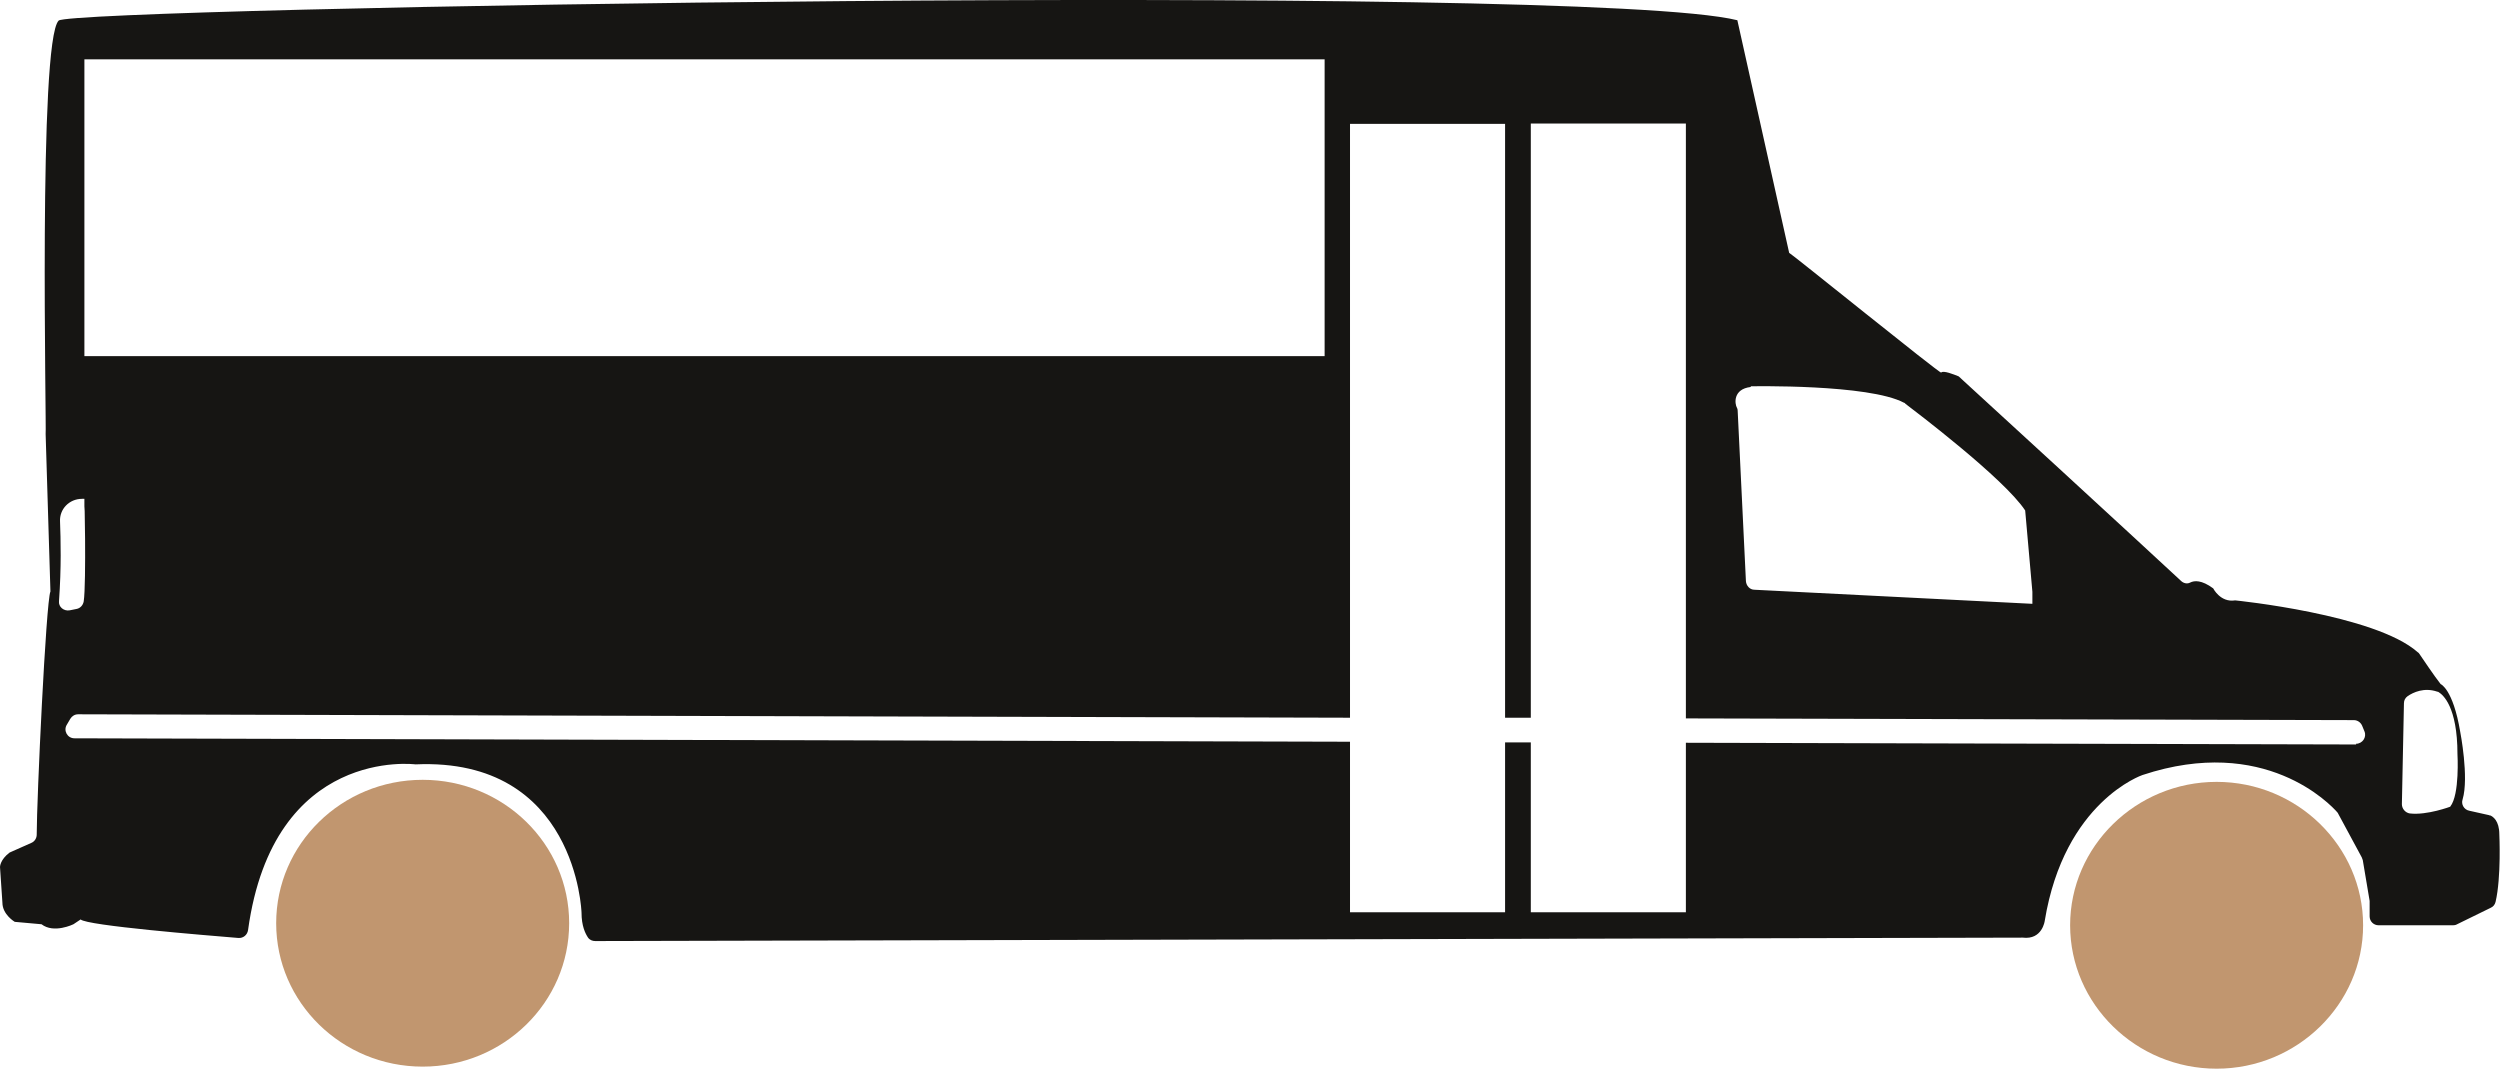 <?xml version="1.0" encoding="UTF-8"?>
<svg id="Layer_2" data-name="Layer 2" xmlns="http://www.w3.org/2000/svg" width="72.87" height="31.15" viewBox="0 0 72.87 31.15">
  <g id="Layer_1-2" data-name="Layer 1">
    <g>
      <polygon points="43.88 3.61 39.36 3.61 39.36 20.91 43.88 20.92 43.88 3.61" style="fill: none;"/>
      <polygon points="49.15 3.61 44.63 3.61 44.63 20.93 49.15 20.94 49.15 3.61" style="fill: none;"/>
      <polygon points="44.63 26.57 49.15 26.57 49.15 21.63 44.63 21.62 44.63 26.57" style="fill: none;"/>
      <polygon points="39.36 26.57 43.88 26.57 43.88 21.62 39.36 21.61 39.36 26.57" style="fill: none;"/>
      <path d="M2.29,20.81c-.09,0-.18,.05-.23,.13l-.1,.17c-.11,.18,.02,.4,.22,.4l37.18,.1v-.7l-37.07-.1Z" style="fill: none;"/>
      <polygon points="43.88 20.92 43.88 21.62 44.63 21.62 44.63 20.93 43.88 20.92" style="fill: none;"/>
      <path d="M50.66,11.96l.24,4.96c0,.14,.12,.24,.25,.25l8.1,.41v-.35l-.21-2.37c-.61-.93-3.25-2.92-3.49-3.11-.01-.01-.02-.02-.04-.03-1.02-.54-4.47-.48-4.47-.48h0c-.52,.06-.47,.49-.4,.61,.02,.03,.02,.06,.02,.09Z" style="fill: none;"/>
      <path d="M71.1,20.17s-.03-.02-.05-.02c-.39-.13-.7,.02-.86,.13-.07,.05-.11,.13-.11,.21l-.06,2.94c0,.13,.09,.25,.23,.27,.51,.06,1.19-.2,1.19-.2h0c.28-.35,.21-1.53,.21-1.53,0-1.39-.43-1.73-.54-1.8Z" style="fill: none;"/>
      <path d="M68.86,21.15c-.04-.1-.14-.16-.24-.16l-19.47-.05v.7l19.54,.05c.19,0,.32-.19,.25-.36l-.07-.17Z" style="fill: none;"/>
      <path d="M2.24,17.36c.11-.02,.19-.11,.21-.22,.07-.51,.3-1.98,.54-2.78,.06-.18-.09-.36-.28-.34l-.36,.03h0s-.5,1.3-.62,3.07c-.01,.17,.15,.31,.31,.27l.2-.04Z" style="fill: none;"/>
      <ellipse cx="12.32" cy="26.91" rx="4.27" ry="4.18" style="fill: #c1966f;"/>
      <path d="M64.61,22.79c-2.35,0-4.27,1.88-4.27,4.18s1.92,4.18,4.27,4.18,4.27-1.88,4.27-4.18c0-2.3-1.92-4.18-4.27-4.18Z" style="fill: #c1966f;"/>
      <path d="M57.09,10.97s0,0,0,0c.09,.04,.12,.06,0,0Z"/>
      <path d="M1.47,17.24c-.13,.3-.4,6.08-.4,7.09,0,.1-.06,.2-.16,.24l-.63,.28c-.28,.21-.28,.42-.28,.42l.07,1.04c0,.35,.36,.56,.36,.56l.78,.07c.36,.28,.93,0,.93,0l.21-.14c.18,.18,3.63,.46,4.6,.54,.14,.01,.26-.09,.28-.23,.74-5.37,4.88-4.83,4.88-4.83,4.7-.21,4.84,4.32,4.84,4.32,0,.39,.11,.61,.19,.73,.05,.07,.13,.1,.21,.1l41.61-.1c.57,.07,.64-.49,.64-.49,.57-3.48,2.85-4.25,2.85-4.25,3.56-1.18,5.48,.86,5.68,1.09,.01,.01,.02,.03,.03,.05l.68,1.26s.02,.05,.03,.08l.2,1.19s0,.03,0,.04v.41c0,.15,.12,.26,.26,.26h2.17s.08,0,.12-.03l.98-.48c.07-.03,.12-.09,.14-.17,.17-.72,.11-1.97,.11-1.97h0c0-.4-.19-.52-.26-.55-.01,0-.03,0-.04-.01l-.58-.13c-.15-.03-.24-.19-.19-.33,.19-.64-.07-1.97-.07-1.97-.21-1.25-.57-1.39-.57-1.39-.19-.24-.53-.75-.62-.88-.01-.02-.03-.04-.05-.05-1.24-1.1-5.32-1.51-5.32-1.51-.43,.07-.64-.35-.64-.35-.34-.25-.55-.23-.67-.17-.09,.05-.2,.02-.27-.05-1.03-.96-6.31-5.81-6.48-5.96-.15-.06-.45-.18-.51-.11-.03,.04-4.38-3.48-4.43-3.49l-1.51-6.78C46.14-.53,2.09,.22,1.71,.6c-.6,.6-.35,11.97-.38,12.05m49.7-1.39h0s3.44-.07,4.47,.48c.02,0,.03,.02,.04,.03,.25,.19,2.88,2.18,3.49,3.11l.21,2.37v.35l-8.1-.41c-.14,0-.24-.12-.25-.25l-.24-4.96s0-.06-.02-.09c-.07-.12-.12-.55,.4-.61ZM2.46,1.73H38.61V10.38H2.46V1.73Zm0,13.18c0-.84,.06,2.1-.02,2.62-.02,.11-.1,.2-.21,.22l-.2,.04c-.17,.03-.33-.1-.31-.27,.07-.98,.05-1.79,.03-2.32-.02-.36,.27-.66,.64-.66h.07m66.22,7.16l-19.54-.05v4.94h-4.52v-4.95h-.75s0,4.95,0,4.95h-4.52v-4.97l-37.18-.1c-.21,0-.33-.23-.22-.4l.1-.17c.05-.08,.13-.13,.23-.13l37.07,.1V3.61h4.52V20.92h.75s0-17.32,0-17.32h4.52V20.94l19.47,.05c.11,0,.2,.07,.24,.16l.07,.17c.07,.17-.06,.36-.25,.36Zm2.75,1.81h0s-.69,.26-1.19,.2c-.13-.02-.23-.14-.23-.27l.06-2.94c0-.09,.04-.16,.11-.21,.16-.11,.48-.26,.86-.13,.02,0,.04,.01,.05,.02,.11,.07,.54,.41,.54,1.8,0,0,.07,1.18-.21,1.53Z" style="fill: #161513;"/>
      <polygon points="44.63 20.93 44.63 21.62 49.15 21.63 49.15 20.94 44.63 20.93" style="fill: none;"/>
      <polygon points="39.36 20.91 39.36 21.61 43.88 21.62 43.88 20.92 39.36 20.91" style="fill: none;"/>
    </g>
  </g>
</svg>
